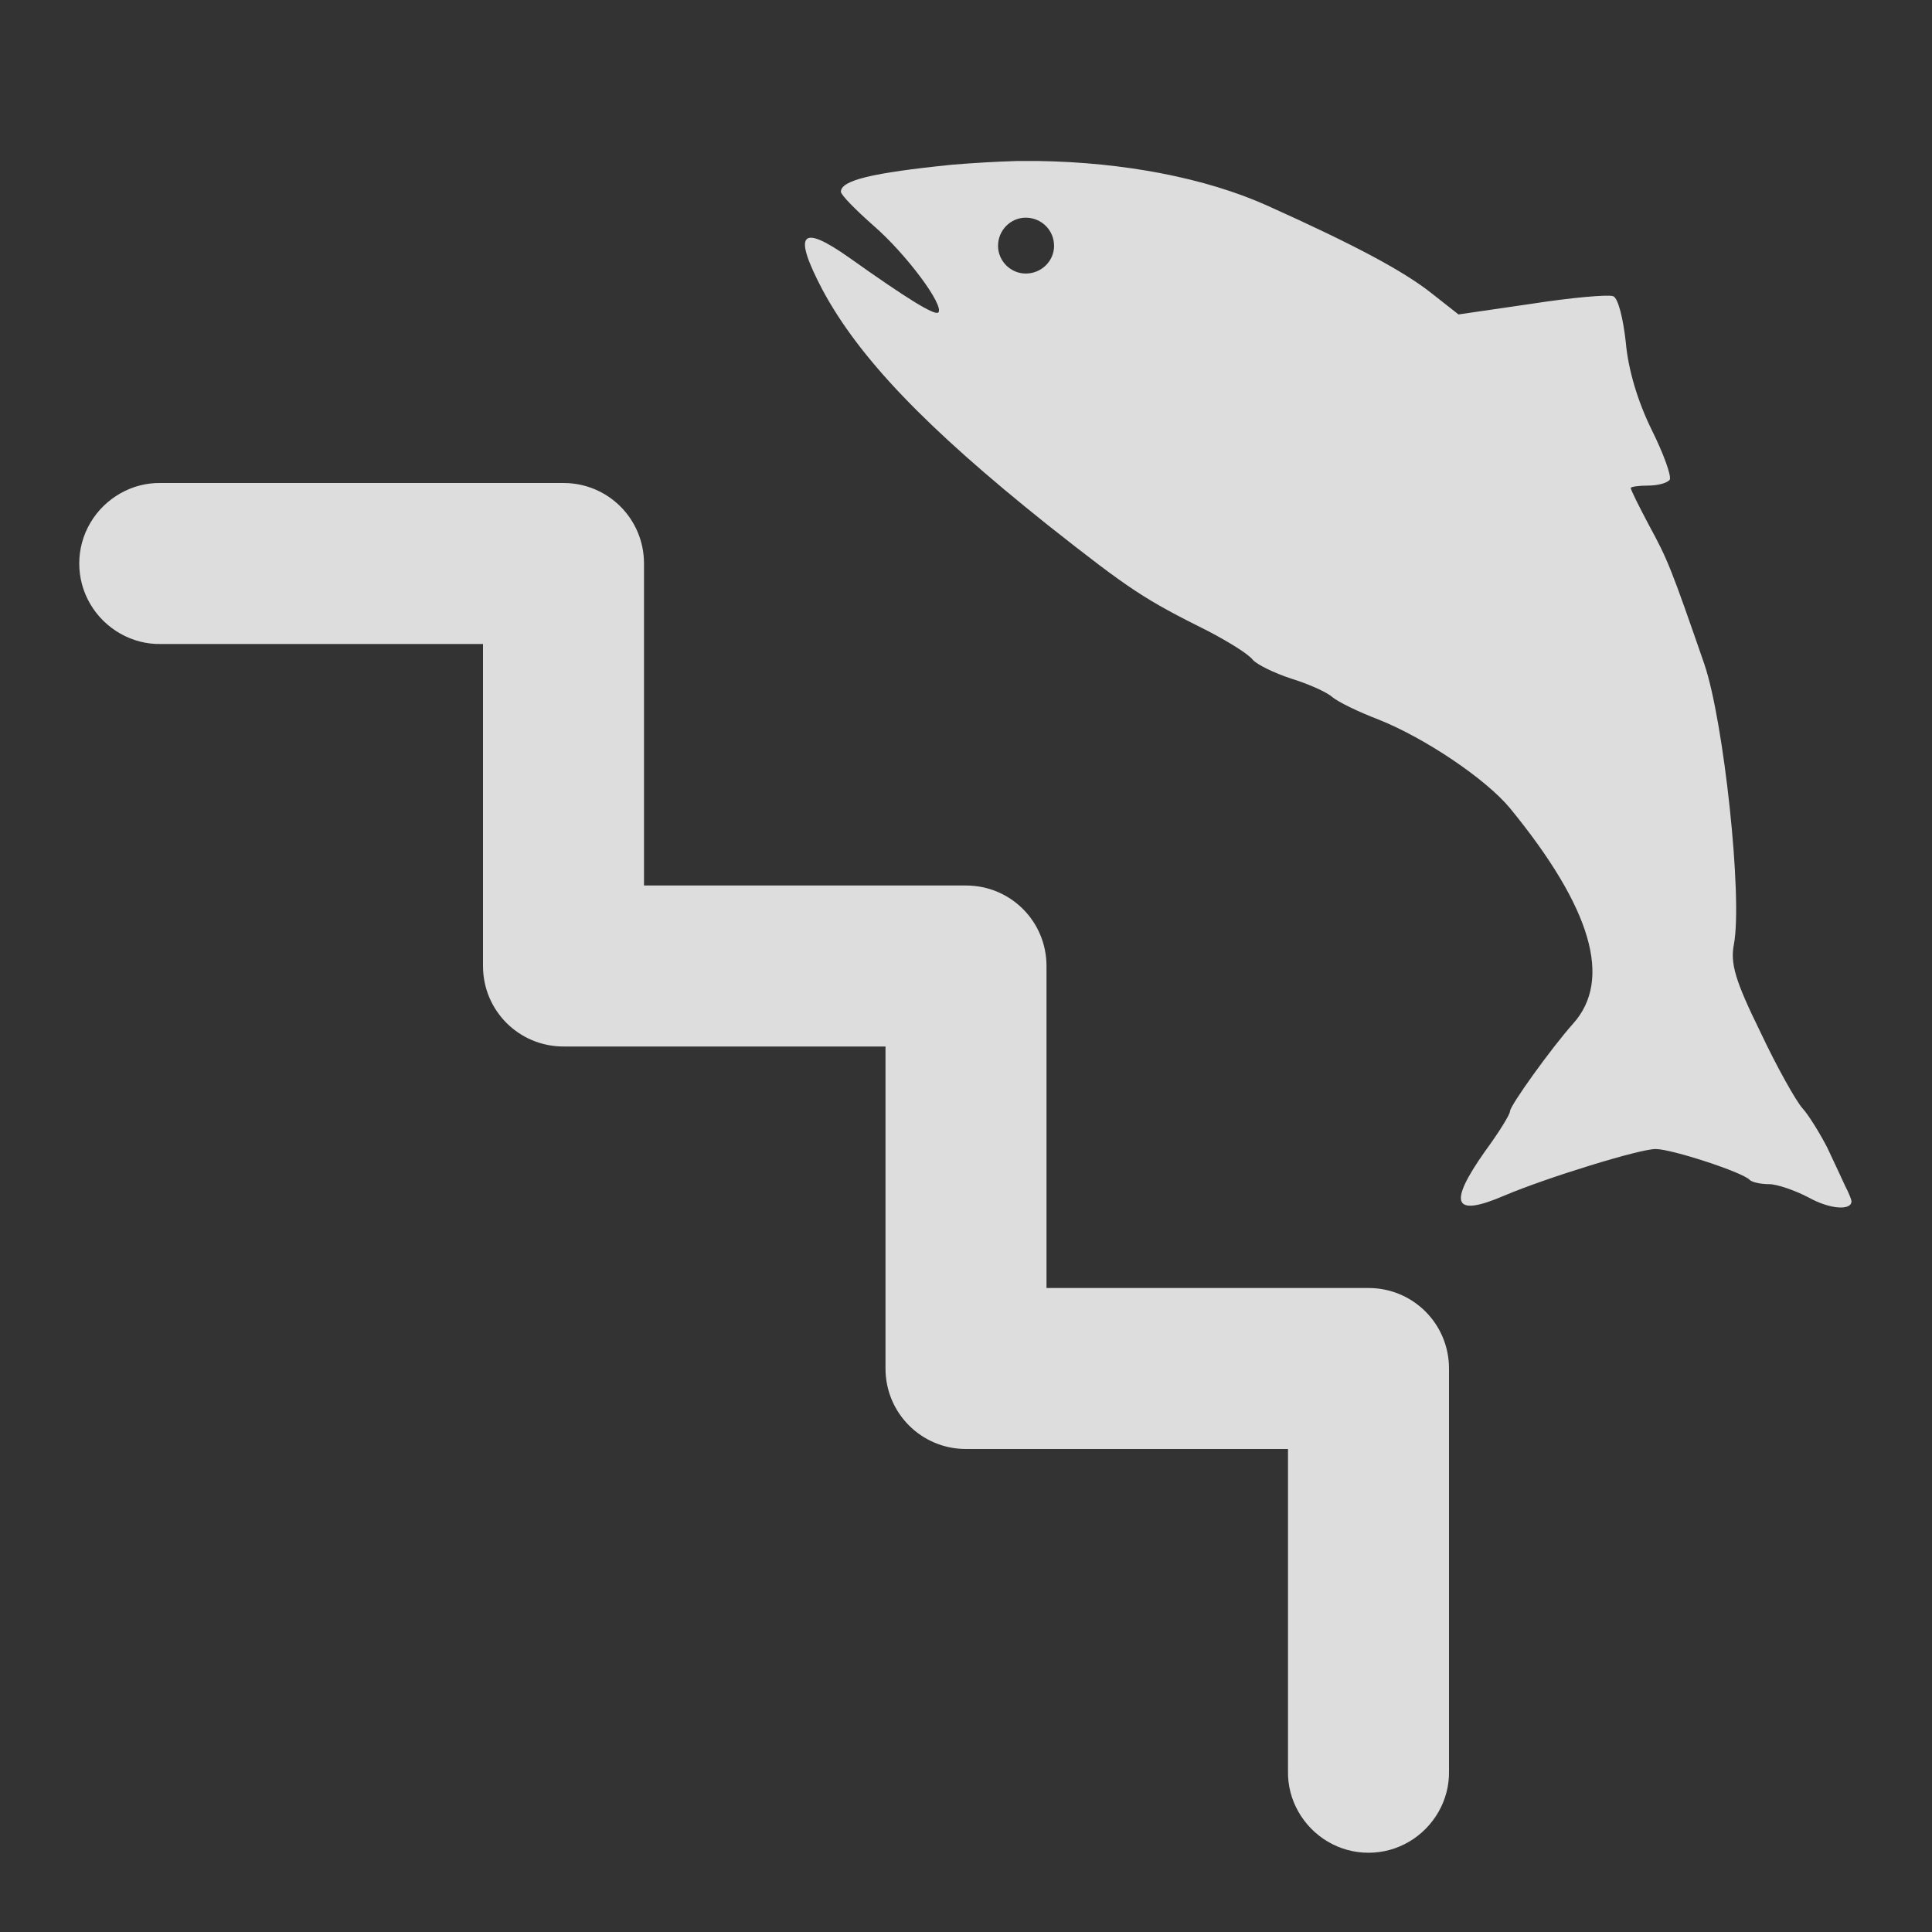 <?xml version="1.0" encoding="UTF-8"?>
<svg xmlns="http://www.w3.org/2000/svg" xmlns:xlink="http://www.w3.org/1999/xlink" width="12" height="12" viewBox="0 0 12 12">
<rect x="0" y="0" width="12" height="12" fill="#333333" stroke="none"/>
<path fill-rule="nonzero" fill="rgb(100%, 100%, 100%)" fill-opacity="0.831" d="M 6.316 1 C 6.184 1.004 6.047 1.012 5.914 1.023 C 5.41 1.074 5.223 1.121 5.223 1.191 C 5.223 1.211 5.316 1.305 5.426 1.402 C 5.629 1.578 5.867 1.898 5.828 1.941 C 5.805 1.961 5.633 1.855 5.277 1.602 C 4.973 1.387 4.922 1.445 5.109 1.801 C 5.336 2.223 5.75 2.656 6.504 3.258 C 7.023 3.668 7.109 3.723 7.508 3.922 C 7.633 3.988 7.754 4.062 7.781 4.098 C 7.809 4.129 7.914 4.18 8.02 4.215 C 8.121 4.246 8.238 4.297 8.273 4.328 C 8.309 4.359 8.438 4.422 8.562 4.469 C 8.855 4.586 9.23 4.84 9.379 5.02 C 9.887 5.641 10.016 6.086 9.77 6.359 C 9.637 6.508 9.379 6.867 9.379 6.902 C 9.379 6.922 9.309 7.035 9.223 7.152 C 8.992 7.48 9.027 7.562 9.344 7.426 C 9.602 7.316 10.195 7.133 10.285 7.137 C 10.383 7.137 10.824 7.281 10.867 7.328 C 10.883 7.344 10.938 7.355 10.988 7.355 C 11.039 7.355 11.152 7.395 11.234 7.438 C 11.367 7.512 11.5 7.52 11.5 7.461 C 11.5 7.453 11.484 7.41 11.461 7.367 C 11.441 7.324 11.391 7.215 11.348 7.125 C 11.301 7.035 11.234 6.926 11.195 6.883 C 11.156 6.84 11.035 6.625 10.934 6.41 C 10.777 6.09 10.746 5.984 10.77 5.863 C 10.824 5.57 10.707 4.48 10.586 4.125 C 10.379 3.527 10.359 3.477 10.242 3.262 C 10.18 3.145 10.129 3.043 10.129 3.031 C 10.129 3.023 10.18 3.016 10.238 3.016 C 10.297 3.016 10.355 3 10.371 2.98 C 10.383 2.957 10.332 2.816 10.258 2.668 C 10.172 2.492 10.113 2.297 10.098 2.125 C 10.082 1.98 10.051 1.852 10.02 1.84 C 9.992 1.828 9.762 1.848 9.512 1.887 L 9.059 1.953 L 8.895 1.824 C 8.719 1.684 8.418 1.523 7.871 1.277 C 7.488 1.105 6.98 1.008 6.449 1 C 6.406 1 6.359 1 6.316 1 Z M 6.371 1.352 C 6.469 1.352 6.547 1.43 6.547 1.527 C 6.547 1.621 6.469 1.699 6.371 1.699 C 6.277 1.699 6.199 1.621 6.199 1.527 C 6.199 1.43 6.277 1.352 6.371 1.352 Z M 6.371 1.352 "/>
<path fill-rule="evenodd" fill="rgb(100%, 100%, 100%)" fill-opacity="0.831" d="M 1 3 C 0.82 2.996 0.652 3.094 0.562 3.246 C 0.469 3.402 0.469 3.598 0.562 3.754 C 0.652 3.906 0.82 4.004 1 4 L 3 4 L 3 6 C 3 6.277 3.223 6.5 3.5 6.5 L 5.5 6.5 L 5.5 8.5 C 5.5 8.777 5.723 9 6 9 L 8 9 L 8 11 C 7.996 11.18 8.094 11.348 8.246 11.438 C 8.402 11.531 8.598 11.531 8.754 11.438 C 8.906 11.348 9.004 11.18 9 11 L 9 8.5 C 9 8.223 8.777 8 8.5 8 L 6.5 8 L 6.5 6 C 6.5 5.723 6.277 5.5 6 5.5 L 4 5.5 L 4 3.5 C 4 3.223 3.777 3 3.5 3 Z M 1 3 "/>
</svg>
